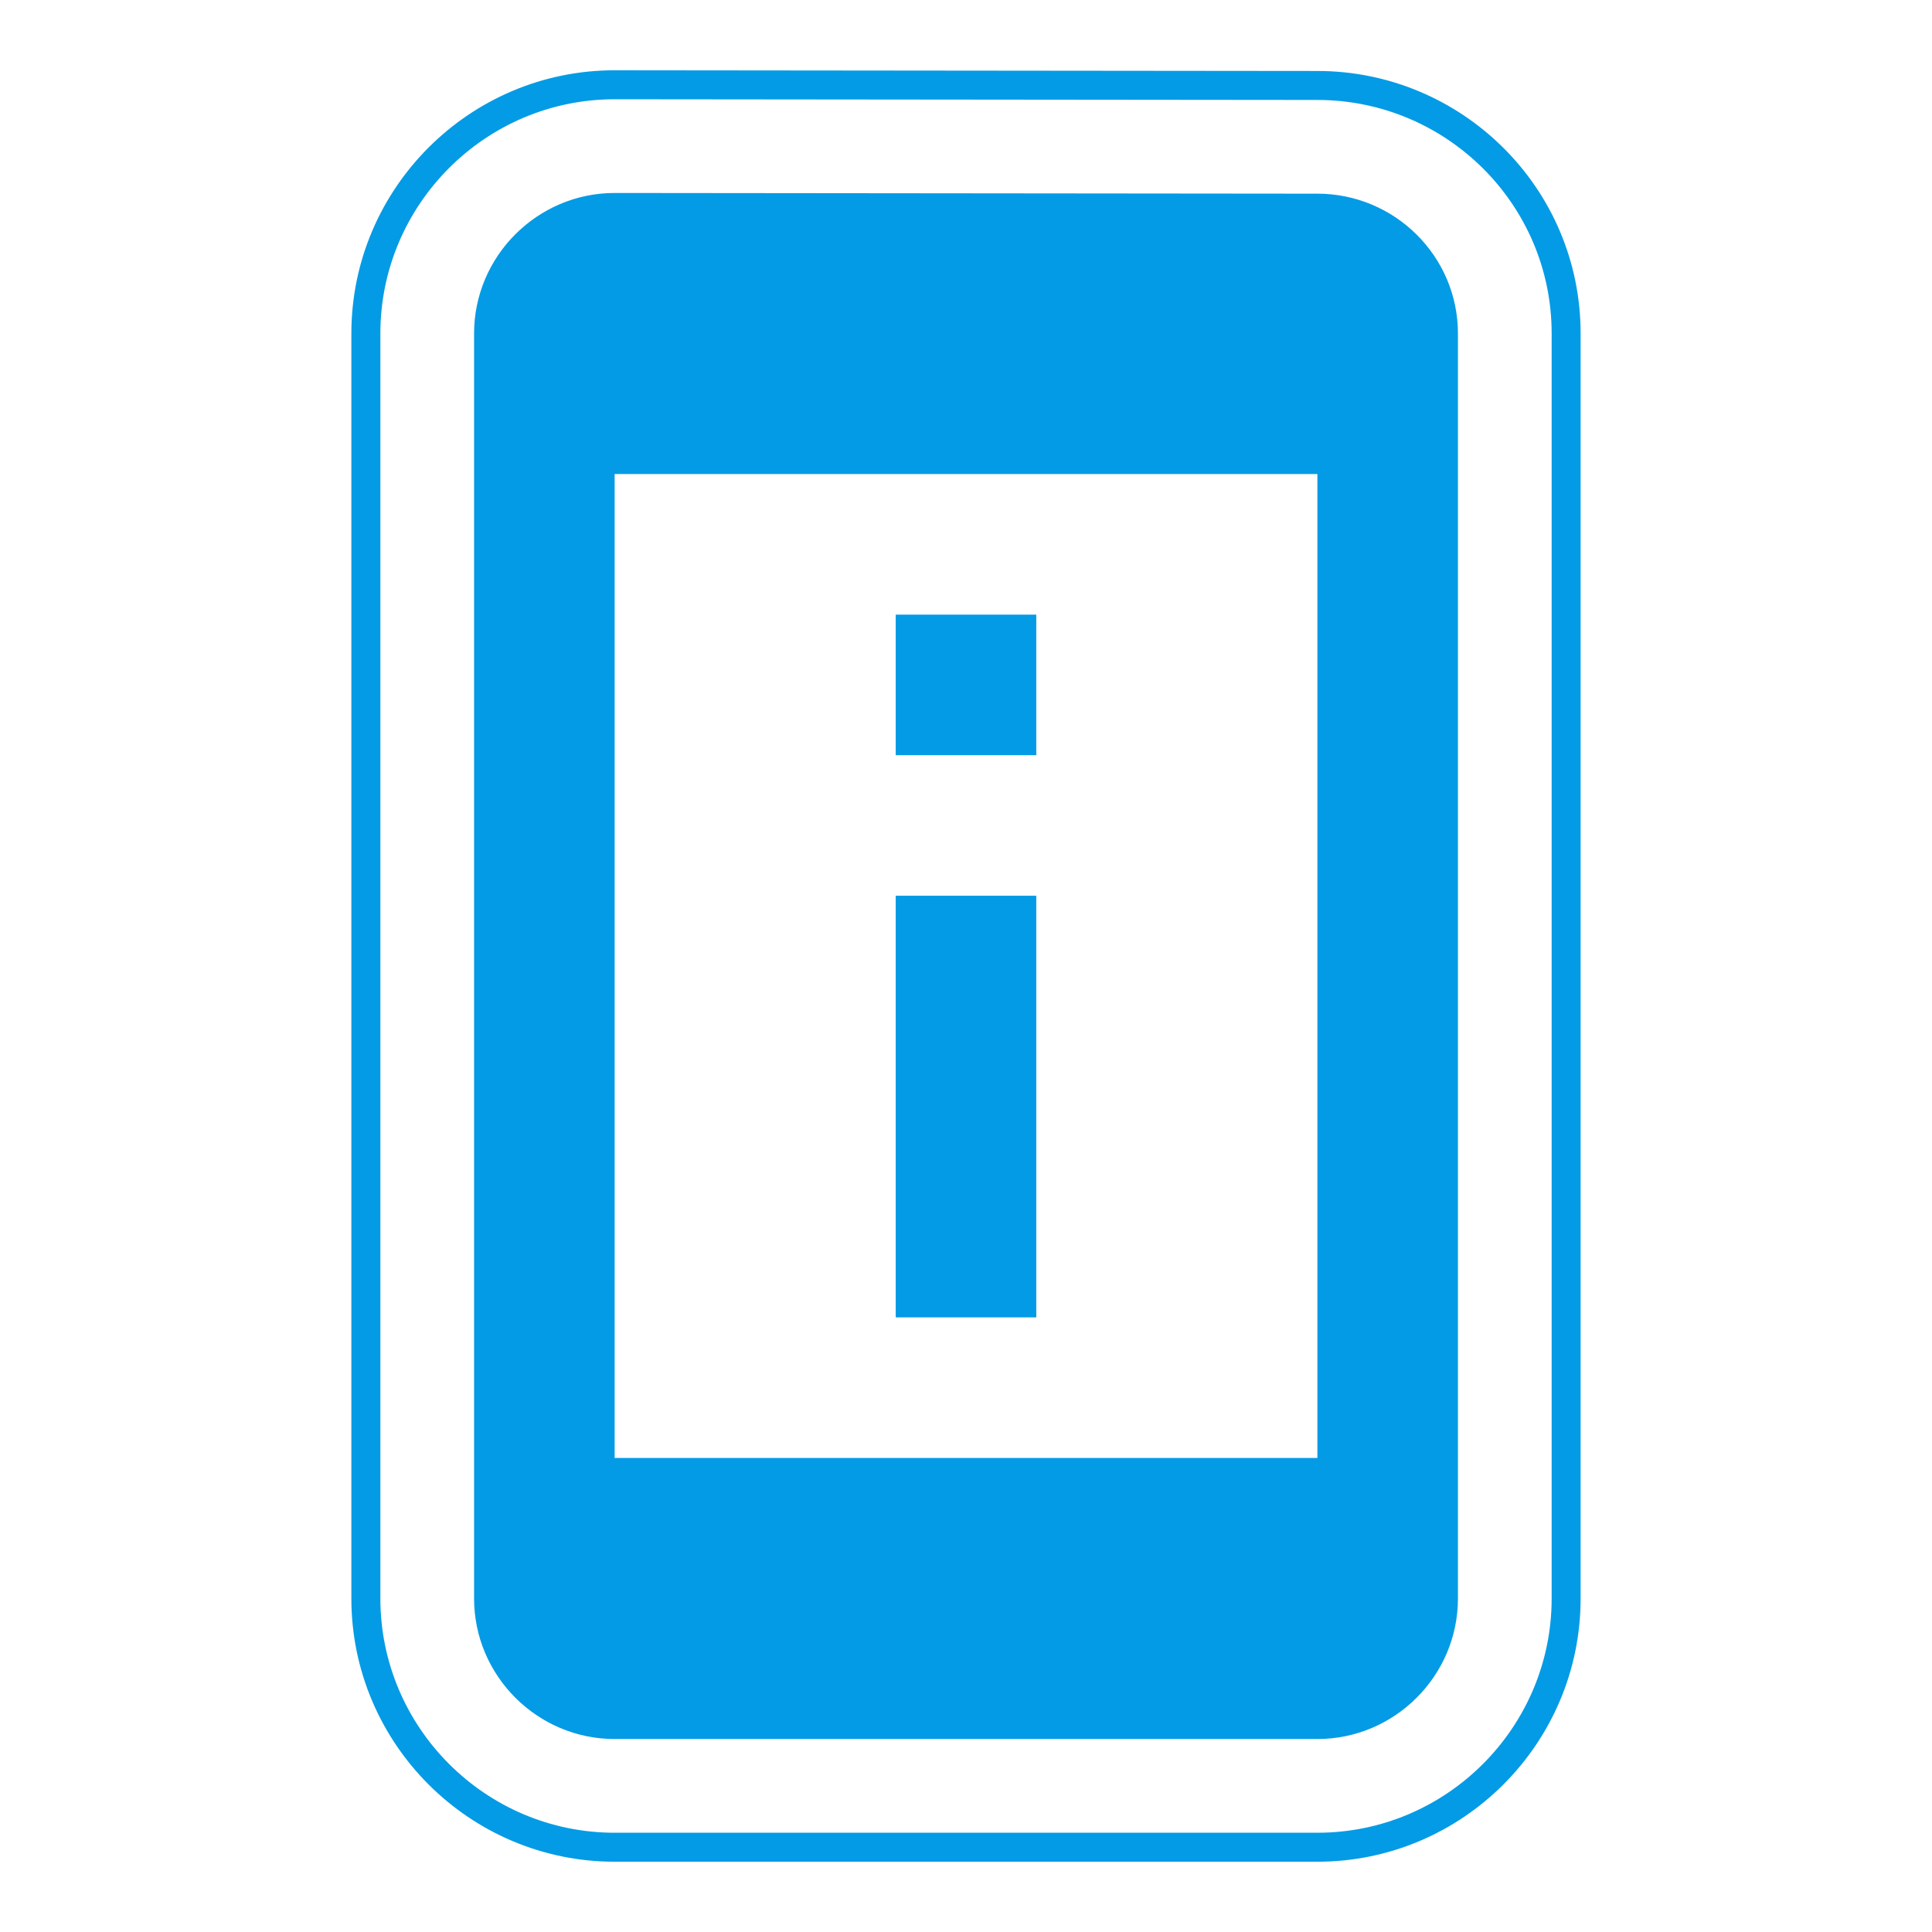 <svg version="1.1" xmlns="http://www.w3.org/2000/svg" xmlns:xlink="http://www.w3.org/1999/xlink" viewBox="0,0,1024,1024">
	<!-- Color names: teamapps-color-1 -->
	<desc>perm_device_information icon - Licensed under Apache License v2.0 (http://www.apache.org/licenses/LICENSE-2.0) - Created with Iconfu.com - Derivative work of Material icons (Copyright Google Inc.)</desc>
	<g fill="none" fill-rule="nonzero" style="mix-blend-mode: normal">
		<g color="#039be5" class="teamapps-color-1">
			<path d="M837.76,176.77v670.46c0,76.89 -62.65,139.52 -139.53,139.52h-372.47c-76.87,0 -139.53,-62.63 -139.53,-139.52v-670.46c0,-76.89 62.65,-139.52 139.53,-139.52l372.54,0.37c76.41,0.03 139.46,61.85 139.46,139.15zM698.29,52.98l-372.52,-0.37c-68.39,0 -124.17,55.75 -124.17,124.16v670.46c0,68.41 55.78,124.16 124.17,124.16h372.47c68.39,0 124.17,-55.75 124.17,-124.16v-670.46c0,-68.71 -56.07,-123.77 -124.12,-123.79zM772.74,176.77v670.46c0,40.97 -33.53,74.49 -74.5,74.49h-372.47c-40.97,0 -74.5,-33.52 -74.5,-74.49v-670.46c0,-40.97 33.53,-74.49 74.5,-74.49l372.47,0.37c40.97,0 74.5,33.16 74.5,74.13zM698.24,251.26h-372.47v521.48h372.47zM549.25,698.24h-74.5v-223.49h74.5zM549.25,400.26h-74.5v-74.49h74.5z" fill="currentColor"/>
		</g>
	</g>
</svg>